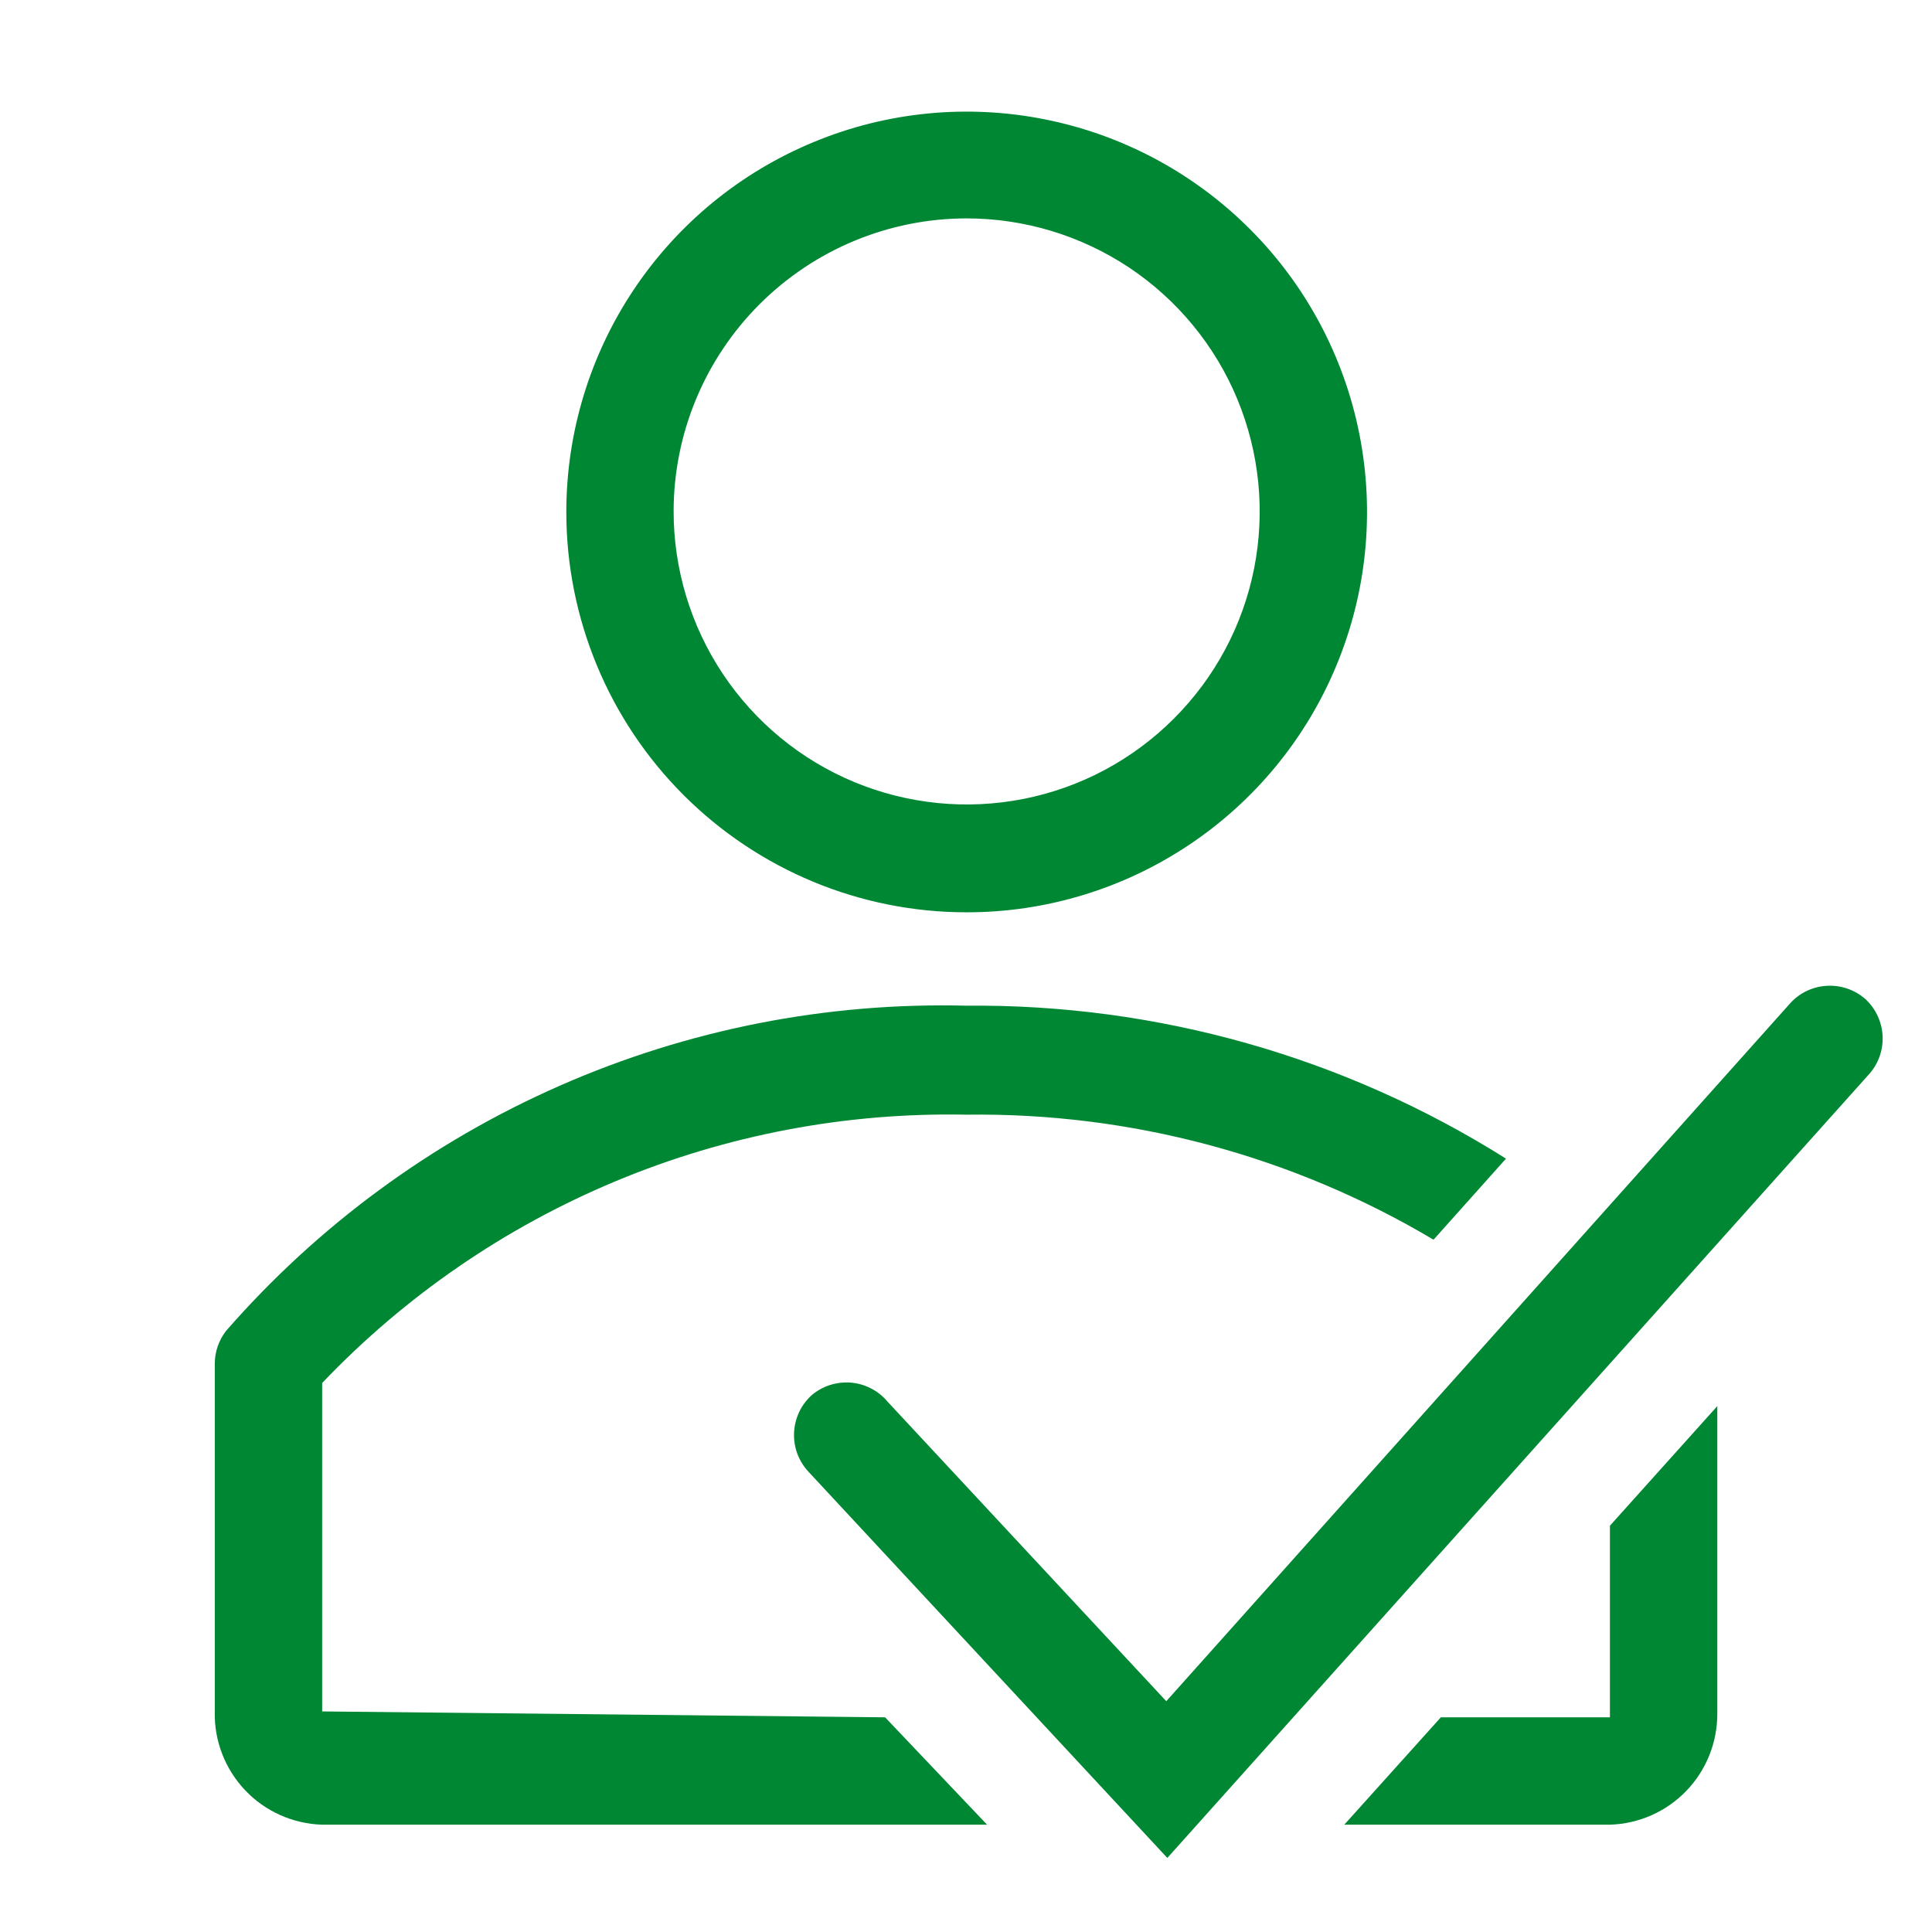 <svg width="24" height="24" viewBox="0 0 24 24" fill="none" xmlns="http://www.w3.org/2000/svg">
<g clip-path="url(#clip0_3859_11411)">
<path d="M12.002 11.333C12.986 11.335 13.948 11.044 14.767 10.498C15.585 9.953 16.224 9.177 16.601 8.268C16.979 7.359 17.078 6.359 16.887 5.394C16.696 4.429 16.223 3.542 15.527 2.846C14.832 2.15 13.946 1.675 12.981 1.483C12.016 1.29 11.016 1.388 10.107 1.765C9.198 2.141 8.421 2.778 7.874 3.596C7.327 4.414 7.035 5.376 7.035 6.36C7.035 7.678 7.558 8.942 8.489 9.874C9.421 10.807 10.684 11.332 12.002 11.333ZM12.002 2.713C12.722 2.712 13.427 2.925 14.027 3.324C14.626 3.724 15.094 4.292 15.37 4.957C15.646 5.623 15.719 6.355 15.579 7.062C15.439 7.769 15.092 8.418 14.582 8.927C14.073 9.437 13.424 9.784 12.717 9.924C12.01 10.064 11.278 9.991 10.612 9.715C9.947 9.439 9.379 8.971 8.979 8.371C8.58 7.772 8.367 7.067 8.368 6.347C8.37 5.384 8.754 4.461 9.435 3.78C10.116 3.099 11.039 2.715 12.002 2.713Z" fill="#008734"/>
<path d="M4.002 21.26V17.18C5.031 16.1 6.274 15.246 7.651 14.672C9.028 14.098 10.51 13.817 12.002 13.847C14.043 13.819 16.053 14.357 17.808 15.4L18.708 14.393C16.702 13.129 14.373 12.47 12.002 12.493C10.267 12.449 8.543 12.788 6.954 13.487C5.365 14.185 3.949 15.225 2.808 16.533C2.719 16.648 2.67 16.788 2.668 16.933V21.26C2.659 21.623 2.795 21.975 3.045 22.239C3.294 22.502 3.639 22.656 4.002 22.667H12.262L10.995 21.333L4.002 21.26Z" fill="#008734"/>
<path d="M19.999 21.26V21.333H17.899L16.699 22.667H19.999C20.358 22.656 20.698 22.506 20.947 22.248C21.196 21.99 21.334 21.645 21.333 21.287V17.467L19.999 18.953V21.26Z" fill="#008734"/>
<path d="M23.175 12.413C23.043 12.296 22.87 12.236 22.694 12.246C22.517 12.256 22.352 12.335 22.235 12.467L14.488 21.133L11.021 17.407C10.964 17.34 10.895 17.285 10.817 17.246C10.739 17.206 10.654 17.182 10.566 17.175C10.479 17.169 10.391 17.179 10.308 17.206C10.225 17.233 10.148 17.276 10.081 17.333C10.016 17.393 9.963 17.464 9.926 17.544C9.889 17.624 9.868 17.71 9.864 17.798C9.86 17.886 9.874 17.974 9.904 18.057C9.935 18.14 9.981 18.215 10.041 18.28L14.501 23.08L23.228 13.333C23.339 13.203 23.396 13.034 23.386 12.863C23.376 12.691 23.3 12.53 23.175 12.413Z" fill="#008734"/>
</g>
<defs>
<clipPath id="clip0_3859_11411">
<rect width="24" height="24" fill="white"/>
</clipPath>
</defs>
</svg>
